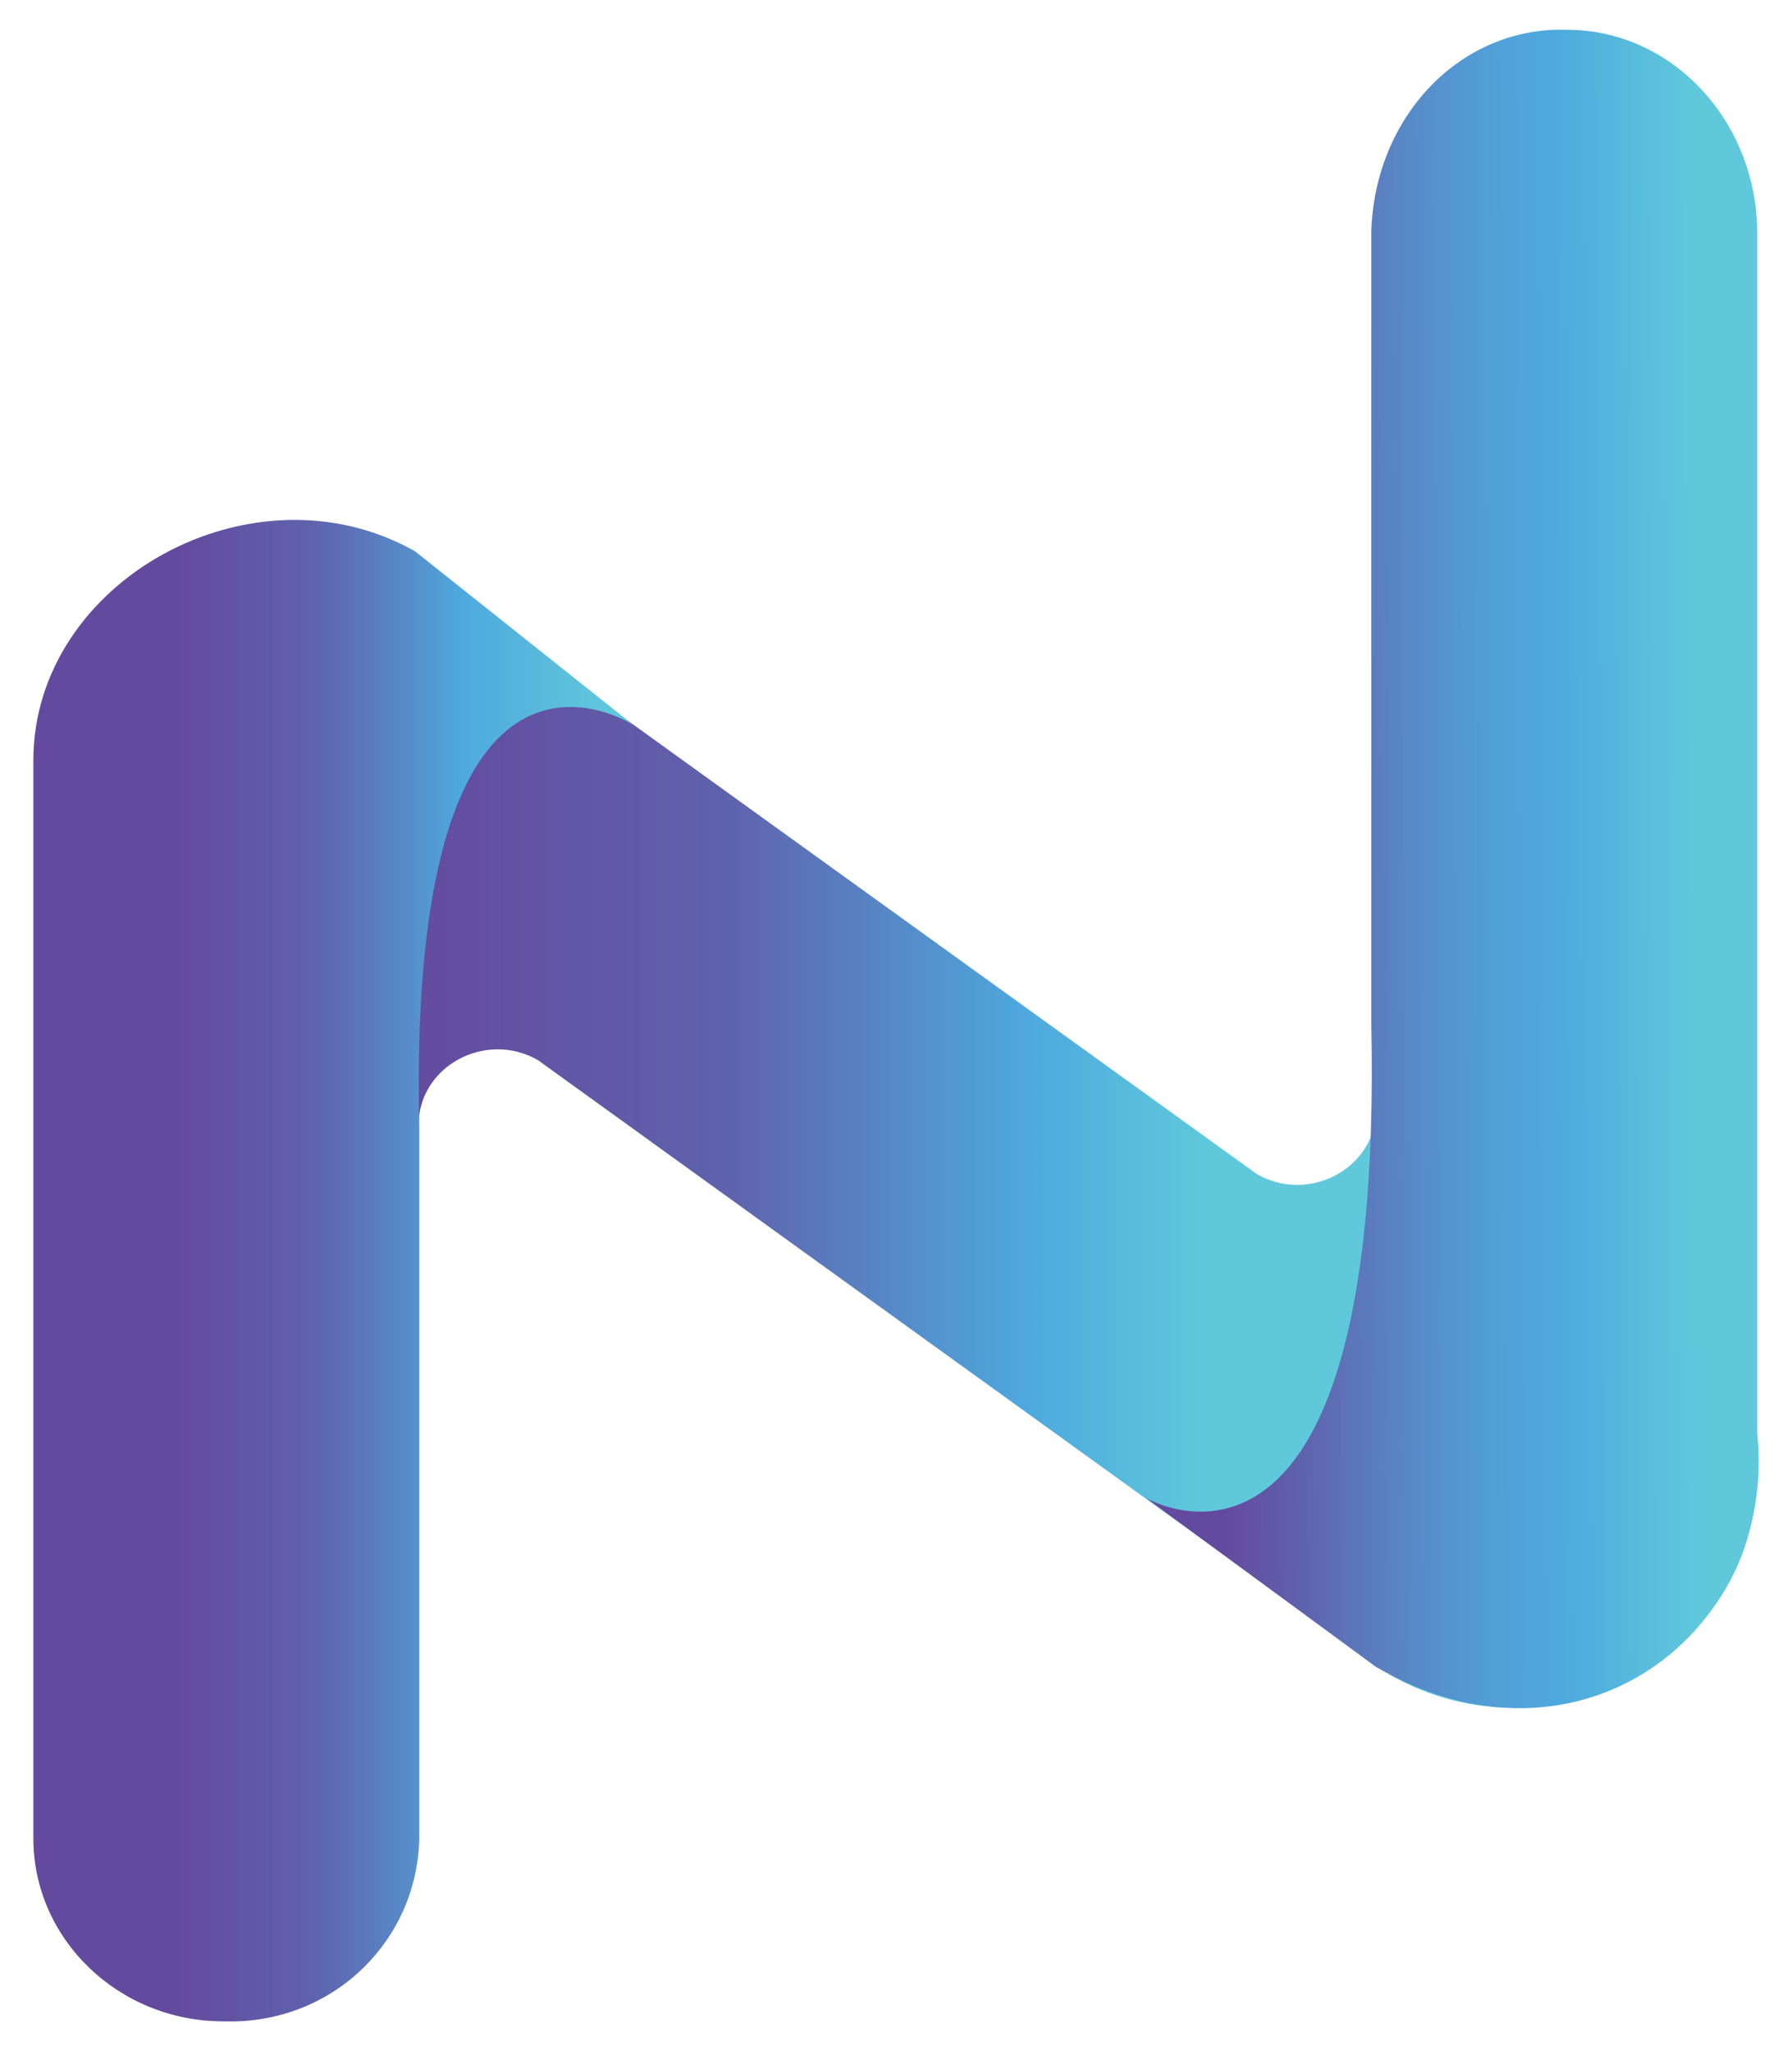 <?xml version="1.0" encoding="utf-8"?>
<!-- Generator: Adobe Illustrator 24.3.0, SVG Export Plug-In . SVG Version: 6.00 Build 0)  -->
<svg version="1.1" id="Layer_1" xmlns="http://www.w3.org/2000/svg" xmlns:xlink="http://www.w3.org/1999/xlink" x="0px" y="0px"
	 viewBox="0 0 252.6 289.1" style="enable-background:new 0 0 252.6 289.1;" xml:space="preserve">
<style type="text/css">
	.st0{fill:url(#SVGID_1_);}
	.st1{fill:url(#SVGID_2_);}
	.st2{fill:url(#SVGID_3_);}
</style>
<g>
	<linearGradient id="SVGID_1_" gradientUnits="userSpaceOnUse" x1="5.307" y1="146.084" x2="247.762" y2="146.084">
		<stop  offset="0.211" style="stop-color:#644A9E"/>
		<stop  offset="0.403" style="stop-color:#5F62AC"/>
		<stop  offset="0.421" style="stop-color:#5E6AB1"/>
		<stop  offset="0.574" style="stop-color:#4EA8DE"/>
		<stop  offset="0.68" style="stop-color:#5FC9DB"/>
	</linearGradient>
	<path class="st0" d="M194,33.1l0,123.2c0,8.3-9.4,13.4-16.8,9.2L56.9,78.8C34.1,65.9,5.3,81.7,5.3,107.1l0,151.9
		c0,14.2,12,25.8,26.8,25.8h0c14.9,0,26.9-11.5,26.9-25.8l0-100.4c0-8.3,9.4-13.4,16.8-9.2l120.2,86.7c22.8,12.9,51.6-2.9,51.6-28.3
		l0-174.8c0-14.2-12-25.8-26.9-25.8h0C206,7.3,194,18.8,194,33.1z"/>
	<linearGradient id="SVGID_2_" gradientUnits="userSpaceOnUse" x1="4.601" y1="179.039" x2="89.201" y2="179.039">
		<stop  offset="0.238" style="stop-color:#644A9E"/>
		<stop  offset="0.461" style="stop-color:#5F62AC"/>
		<stop  offset="0.512" style="stop-color:#5D6DB3"/>
		<stop  offset="0.616" style="stop-color:#5889C7"/>
		<stop  offset="0.711" style="stop-color:#4EA8DE"/>
		<stop  offset="0.873" style="stop-color:#5BBDDB"/>
		<stop  offset="0.973" style="stop-color:#5FC9DB"/>
	</linearGradient>
	<path class="st1" d="M59.1,159l0,100.4c-0.5,14.6-12.6,26-27.6,25.5l0,0c-14.8,0-26.8-11.6-26.8-25.8l0-151.9
		c0-25.4,31-42.4,53.8-29.5l30.8,24.5C89.2,102.1,57.3,81.5,59.1,159z"/>
	
		<linearGradient id="SVGID_3_" gradientUnits="userSpaceOnUse" x1="213.287" y1="-87.53" x2="126.874" y2="-87.096" gradientTransform="matrix(-1 0 0 -1 378.742 35.285)">
		<stop  offset="7.869354e-02" style="stop-color:#644A9E"/>
		<stop  offset="0.205" style="stop-color:#5F62AC"/>
		<stop  offset="0.272" style="stop-color:#5D72B7"/>
		<stop  offset="0.379" style="stop-color:#5888C6"/>
		<stop  offset="0.476" style="stop-color:#5399D3"/>
		<stop  offset="0.56" style="stop-color:#50A4DB"/>
		<stop  offset="0.62" style="stop-color:#4EA8DE"/>
		<stop  offset="0.852" style="stop-color:#5FC9DB"/>
	</linearGradient>
	<path class="st2" d="M193.3,144.4l0-111.8c0.5-16.2,12.6-28.9,27.6-28.4l0,0c14.8,0,26.8,12.9,26.8,28.7l0,169.1
		c2.9,28.1-25.2,49.6-53.8,32.9l-32.4-23.8C161.5,211.2,195.1,230.7,193.3,144.4z"/>
</g>
</svg>
